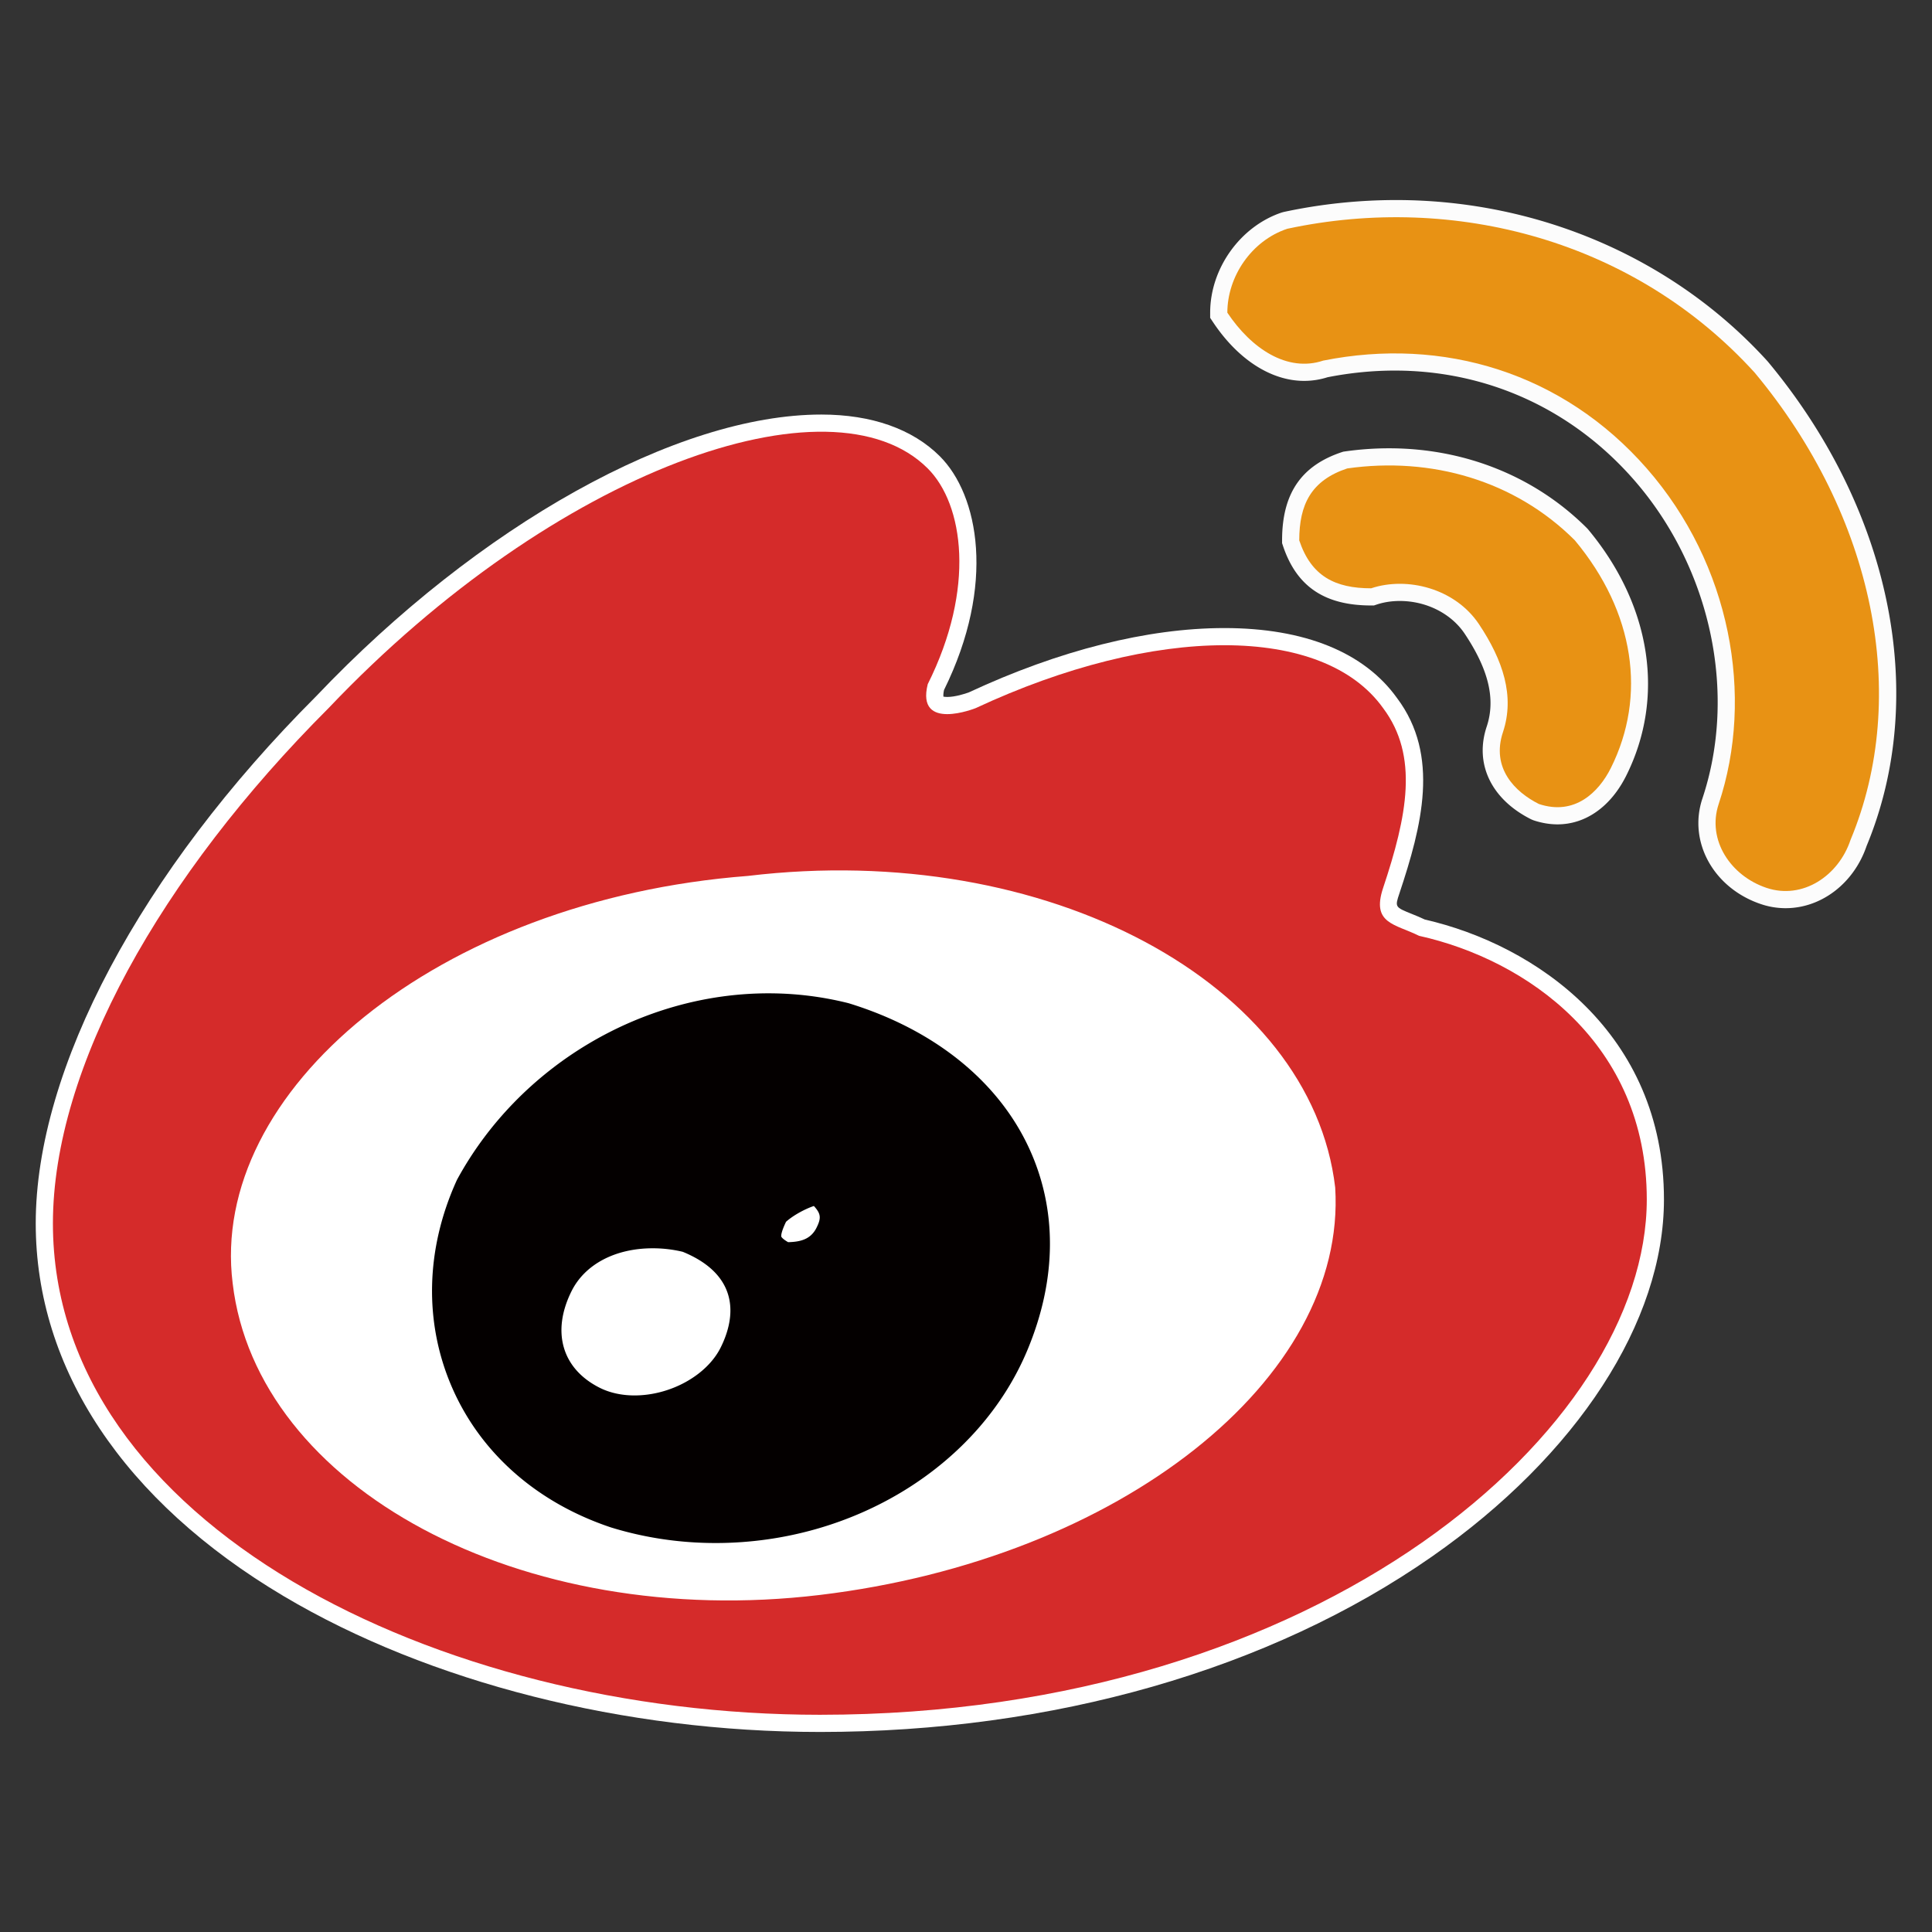 <?xml version="1.0" standalone="no"?><!DOCTYPE svg PUBLIC "-//W3C//DTD SVG 1.1//EN" "http://www.w3.org/Graphics/SVG/1.1/DTD/svg11.dtd"><svg t="1536717934830" class="icon" style="" viewBox="0 0 1024 1024" version="1.1" xmlns="http://www.w3.org/2000/svg" p-id="6304" xmlns:xlink="http://www.w3.org/1999/xlink" width="200" height="200"><rect x="0" y="0" width="1024" height="1024" fill="#333333" stroke="none"/><defs><style type="text/css"></style></defs><path d="M428.203 867.16c-190.314 0-339.392-93.28-339.392-212.359s149.078-212.357 339.392-212.357c190.316 0 339.397 93.28 339.397 212.357s-149.081 212.359-339.397 212.359z m0-406.512c-87.609 0-169.101 20.389-229.462 57.41-59.151 36.279-91.725 84.842-91.725 136.743s32.575 100.466 91.725 136.743c60.361 37.023 141.851 57.41 229.462 57.41s169.101-20.389 229.462-57.41c59.153-36.279 91.73-84.842 91.73-136.743S716.818 554.337 657.665 518.058C597.304 481.037 515.812 460.648 428.203 460.648z" fill="#FFFFFF" p-id="6305"></path><path d="M97.913 654.8c0 114.333 146.088 203.257 330.29 203.257s330.295-88.924 330.295-203.257c0-114.331-146.093-203.255-330.295-203.255-184.202 0-330.29 88.924-330.29 203.255" fill="#FFFFFF" p-id="6306"></path><path d="M434.556 917.975c-103.567 0-207.126-26.219-284.124-71.937-84.794-50.347-131.491-120.516-131.491-197.584 0-81.884 55.578-186.359 148.676-279.479 86.166-90.674 191.245-149.256 267.728-149.256 26.61 0 48.331 7.655 62.814 22.137 20.471 20.471 29.798 67.887 2.187 123.868-0.391 1.839-0.391 2.933-0.337 3.491 0.382 0.091 1.031 0.189 2.037 0.189 4.23 0 9.628-1.727 11.494-2.442 47.855-22.294 94.665-34.079 135.389-34.079 42.539 0 74.204 12.848 91.568 37.158 22.803 30.401 13.116 67.78 1.229 103.447-2.428 7.286-2.428 7.286 6.654 10.952 2.082 0.84 4.408 1.779 6.804 2.926 58.723 13.428 126.748 60.186 126.748 148.384 0 64.776-45.978 135.537-122.989 189.285-85.882 59.931-201.084 92.941-324.387 92.941z m10.499-447.547c-15.717 0-31.708 0.963-47.525 2.86l-0.387 0.039c-97.139 7.471-183.596 46.781-231.267 105.153-26.155 32.026-37.747 66.813-33.523 100.598 10.738 91.3 119.756 160.097 253.592 160.097 15.72 0 31.71-0.963 47.527-2.86 75.182-9.02 144.056-35.699 193.934-75.118 48.701-38.489 73.983-84.997 71.207-130.986-10.902-91.106-119.844-159.783-253.558-159.783z" fill="#FFFFFF" p-id="6307"></path><path d="M752.144 496.007c-12.702-6.349-25.409-6.349-19.056-25.402 12.702-38.113 19.056-69.869 0-95.278-31.76-44.462-120.684-44.462-215.962 0 0 0-31.755 12.702-25.402-12.707 25.402-50.811 19.053-95.278 0-114.331-50.815-50.811-196.908 0-317.588 127.037-88.929 88.924-146.093 190.55-146.093 273.126 0 158.795 203.257 260.419 406.512 260.419 266.772 0 438.272-152.442 438.272-273.126 0-82.571-63.515-127.033-120.684-139.74zM434.556 845.355c-158.795 19.053-298.535-57.164-311.235-165.146-12.707-101.626 107.98-203.257 273.126-215.957C555.24 445.197 694.98 521.416 707.682 629.398c6.353 101.626-114.333 196.904-273.126 215.957z" fill="#D52B2A" p-id="6308"></path><path d="M946.399 481.357c-0.002 0 0 0 0 0a40.823 40.823 0 0 1-12.932-2.119c-25.145-8.383-38.832-32.971-31.166-55.981 18.691-56.07 4.433-122.398-36.325-168.978-32.654-37.315-77.644-57.867-126.687-57.867-11.776 0-23.77 1.188-35.66 3.534a40.933 40.933 0 0 1-12.393 1.932c-17.51 0-35.114-11.341-48.294-31.114l-1.529-2.294v-2.756c0-23.429 15.974-45.759 37.977-53.096l0.974-0.266a284.824 284.824 0 0 1 59.572-6.326c75.767 0 147.492 31.1 196.79 85.327l0.257 0.296c65.438 78.525 85.481 176.872 52.347 256.749-6.713 19.731-23.925 32.959-42.931 32.959zM739.289 178.21c54.37 0 104.227 22.758 140.386 64.084 44.931 51.35 60.589 124.641 39.895 186.723-4.958 14.873 6.101 28.435 19.652 32.952a22.687 22.687 0 0 0 7.175 1.186c11.084 0 21.684-8.567 25.773-20.835l0.234-0.621c30.668-73.601 11.785-164.871-49.279-238.239-46.519-51.093-111.566-79.223-183.189-79.223-18.482 0-37.064 1.955-55.237 5.812-13.722 4.795-23.855 18.325-24.979 32.98 9.35 12.984 20.985 20.653 31.516 20.653a22.74 22.74 0 0 0 7.211-1.186l1.095-0.291a202.843 202.843 0 0 1 39.747-3.994z" fill="#FCFCFC" p-id="6309"></path><path d="M929.992 197.48c-63.515-69.871-158.795-95.278-247.719-76.224-19.053 6.353-31.755 25.409-31.755 44.462 12.702 19.056 31.755 31.762 50.811 25.409 63.522-12.707 127.037 6.353 171.5 57.164 44.462 50.815 57.164 120.684 38.109 177.848-6.353 19.06 6.353 38.113 25.407 44.467 19.056 6.349 38.109-6.353 44.462-25.409 31.762-76.222 12.702-171.5-50.813-247.717" fill="#E89214" p-id="6310"></path><path d="M825.512 436.929c-0.002 0-0.002 0 0 0-4.155 0-8.438-0.726-12.734-2.157l-1.188-0.492c-21.149-10.572-30.199-29.396-23.62-49.132 4.817-14.45 1.12-30.094-11.639-49.236-7.152-10.72-20.337-17.383-34.409-17.383-4.355 0-8.495 0.644-12.306 1.914l-1.402 0.469h-1.477c-24.694 0-39.547-10.051-46.744-31.63l-0.466-1.402v-1.477c0-24.699 10.051-39.551 31.63-46.747l0.781-0.259 0.812-0.116a166.616 166.616 0 0 1 23.452-1.677c40.362 0 77.635 15.046 104.953 42.366l0.555 0.608c33.46 40.152 41.012 88.965 20.209 130.578-8.197 16.379-21.465 25.773-36.407 25.773z m-6.378-19.235c2.221 0.685 4.362 1.031 6.376 1.031 10.67 0 17.19-9.844 20.125-15.715 17.679-35.358 11.241-75.601-17.649-110.462-23.85-23.7-56.429-36.743-91.787-36.743a148.184 148.184 0 0 0-20.045 1.379c-13.003 4.556-18.111 12.213-18.414 27.721 4.597 12.582 12.283 17.524 27.628 17.793 5.236-1.572 10.795-2.371 16.552-2.371 20.082 0 39.071 9.767 49.555 25.488 15.908 23.866 20.412 45.158 13.765 65.092-4.588 13.76 4.872 22.128 13.895 26.788z" fill="#FCFCFC" p-id="6311"></path><path d="M834.715 286.401c-31.755-31.76-76.217-44.462-120.68-38.113-19.053 6.353-25.409 19.053-25.409 38.113 6.353 19.056 19.056 25.409 38.109 25.409 19.056-6.353 44.462 0 57.169 19.053 12.702 19.056 19.056 38.109 12.702 57.164-6.353 19.056 6.353 31.762 19.053 38.109 19.053 6.353 31.76-6.349 38.113-19.053 19.056-38.109 12.702-82.571-19.058-120.682" fill="#E89214" p-id="6312"></path><path d="M379.249 817.835c-18.958-0.002-37.579-2.776-55.348-8.242-39.262-13.084-69.115-39.385-84.264-74.119-14.996-34.388-14.133-73.398 2.43-109.841l0.139-0.3 0.157-0.291c32.663-59.874 97.412-98.561 164.957-98.561a173.875 173.875 0 0 1 42.148 5.161l0.469 0.13C494.754 545.56 528.55 572.578 545.1 607.846c15.36 32.734 15.185 69.951-0.512 107.625-25.514 61.228-91.953 102.364-165.328 102.364h-0.011z m-33.282-156.219c-19.834 0-35.913 8.474-43.01 22.665-10.809 21.62-5.068 41.281 14.982 51.307 5.263 2.631 11.612 4.023 18.357 4.023 19.108 0 38.309-10.666 45.654-25.357 3.814-7.63 7.491-19.012 3.347-29.912-3.366-8.854-11.244-15.87-23.42-20.858a68.28 68.28 0 0 0-15.911-1.868z m70.636-14.038c-2.565 5.395-2.612 7.254-2.499 7.821 0.064 0.319 0.865 1.39 3.623 2.981 6.221-0.171 11.872-1.308 15.041-7.648 2.646-5.293 2.253-7.487-1.393-11.53-4.119 1.363-10.506 4.581-14.773 8.376z" fill="#040000" p-id="6313"></path><path d="M447.263 540.469c-76.224-19.053-158.795 19.06-196.908 88.929-31.755 69.864 0 146.088 76.224 171.495 82.571 25.409 177.848-12.702 209.608-88.924 31.755-76.222-6.356-146.091-88.924-171.5z m-57.169 177.855c-12.702 25.402-50.815 38.109-76.224 25.402-25.402-12.702-31.755-38.109-19.053-63.515 12.707-25.409 44.462-31.755 69.869-25.409 31.762 12.707 38.109 38.113 25.409 63.522z m50.815-63.524c-6.353 12.707-19.056 12.707-25.409 12.707-12.707-6.353-12.707-12.707-6.353-25.409 6.353-6.353 19.056-12.702 25.409-12.702 6.353 6.351 12.707 12.704 6.353 25.404z" fill="#040000" p-id="6314"></path></svg>